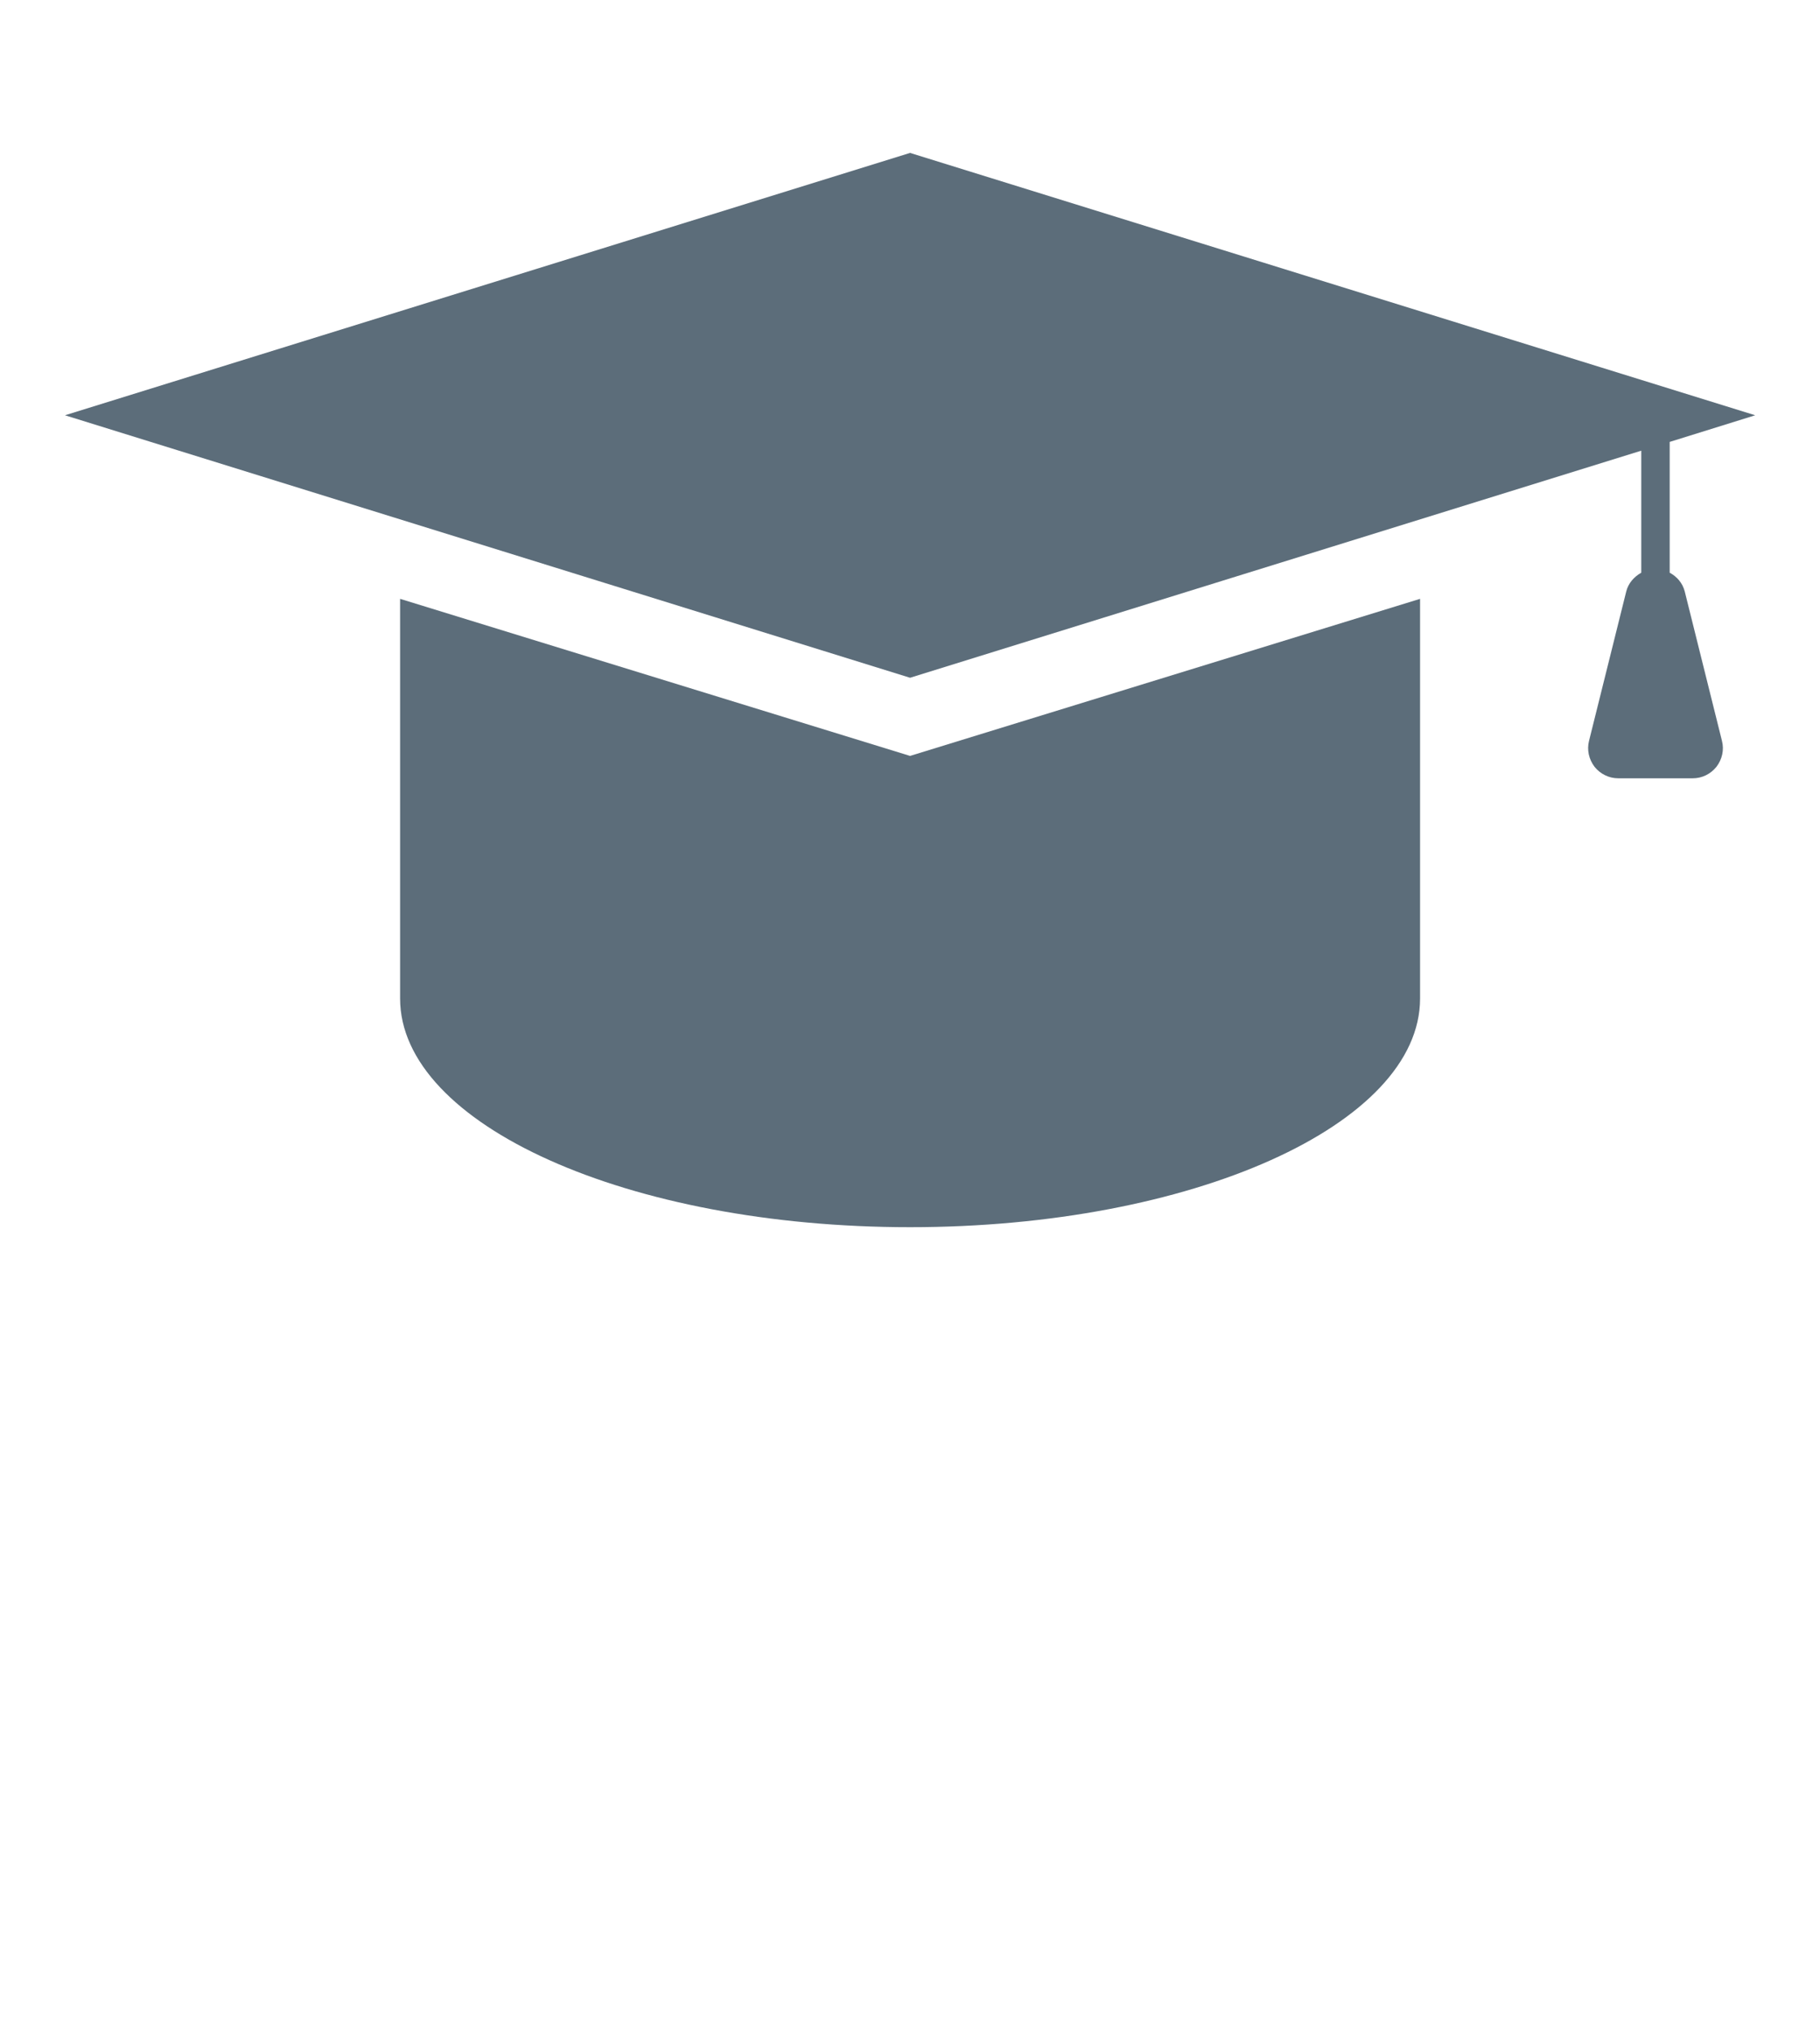 <?xml version="1.0" encoding="utf-8"?>
<!-- Generator: Adobe Illustrator 16.0.0, SVG Export Plug-In . SVG Version: 6.00 Build 0)  -->
<!DOCTYPE svg PUBLIC "-//W3C//DTD SVG 1.1//EN" "http://www.w3.org/Graphics/SVG/1.1/DTD/svg11.dtd">
<svg version="1.1" id="Layer_1" xmlns="http://www.w3.org/2000/svg" xmlns:xlink="http://www.w3.org/1999/xlink" x="0px" y="0px"
	 width="43.397px" height="48.415px" viewBox="0 0 43.397 48.415" enable-background="new 0 0 43.397 48.415" xml:space="preserve">
<g>
	<path fill="#5C6D7A" d="M9.54,14.275v9.526c0,3.009,5.443,5.452,12.16,5.452c6.718,0,12.161-2.442,12.161-5.452v-9.526L21.7,18.019
		L9.54,14.275z"/>
	<path fill="#5C6D7A" d="M40.172,14.099c-0.051-0.199-0.186-0.355-0.359-0.447v-3.118l2.039-0.635L21.7,3.645L1.549,9.899
		L21.7,16.156l17.435-5.413v2.909c-0.17,0.095-0.309,0.249-0.358,0.447l-0.887,3.56c-0.055,0.216-0.004,0.441,0.13,0.618
		c0.137,0.173,0.346,0.276,0.567,0.276h1.774c0.225,0,0.43-0.103,0.568-0.276c0.135-0.177,0.186-0.402,0.13-0.618L40.172,14.099z"/>
</g>
</svg>
